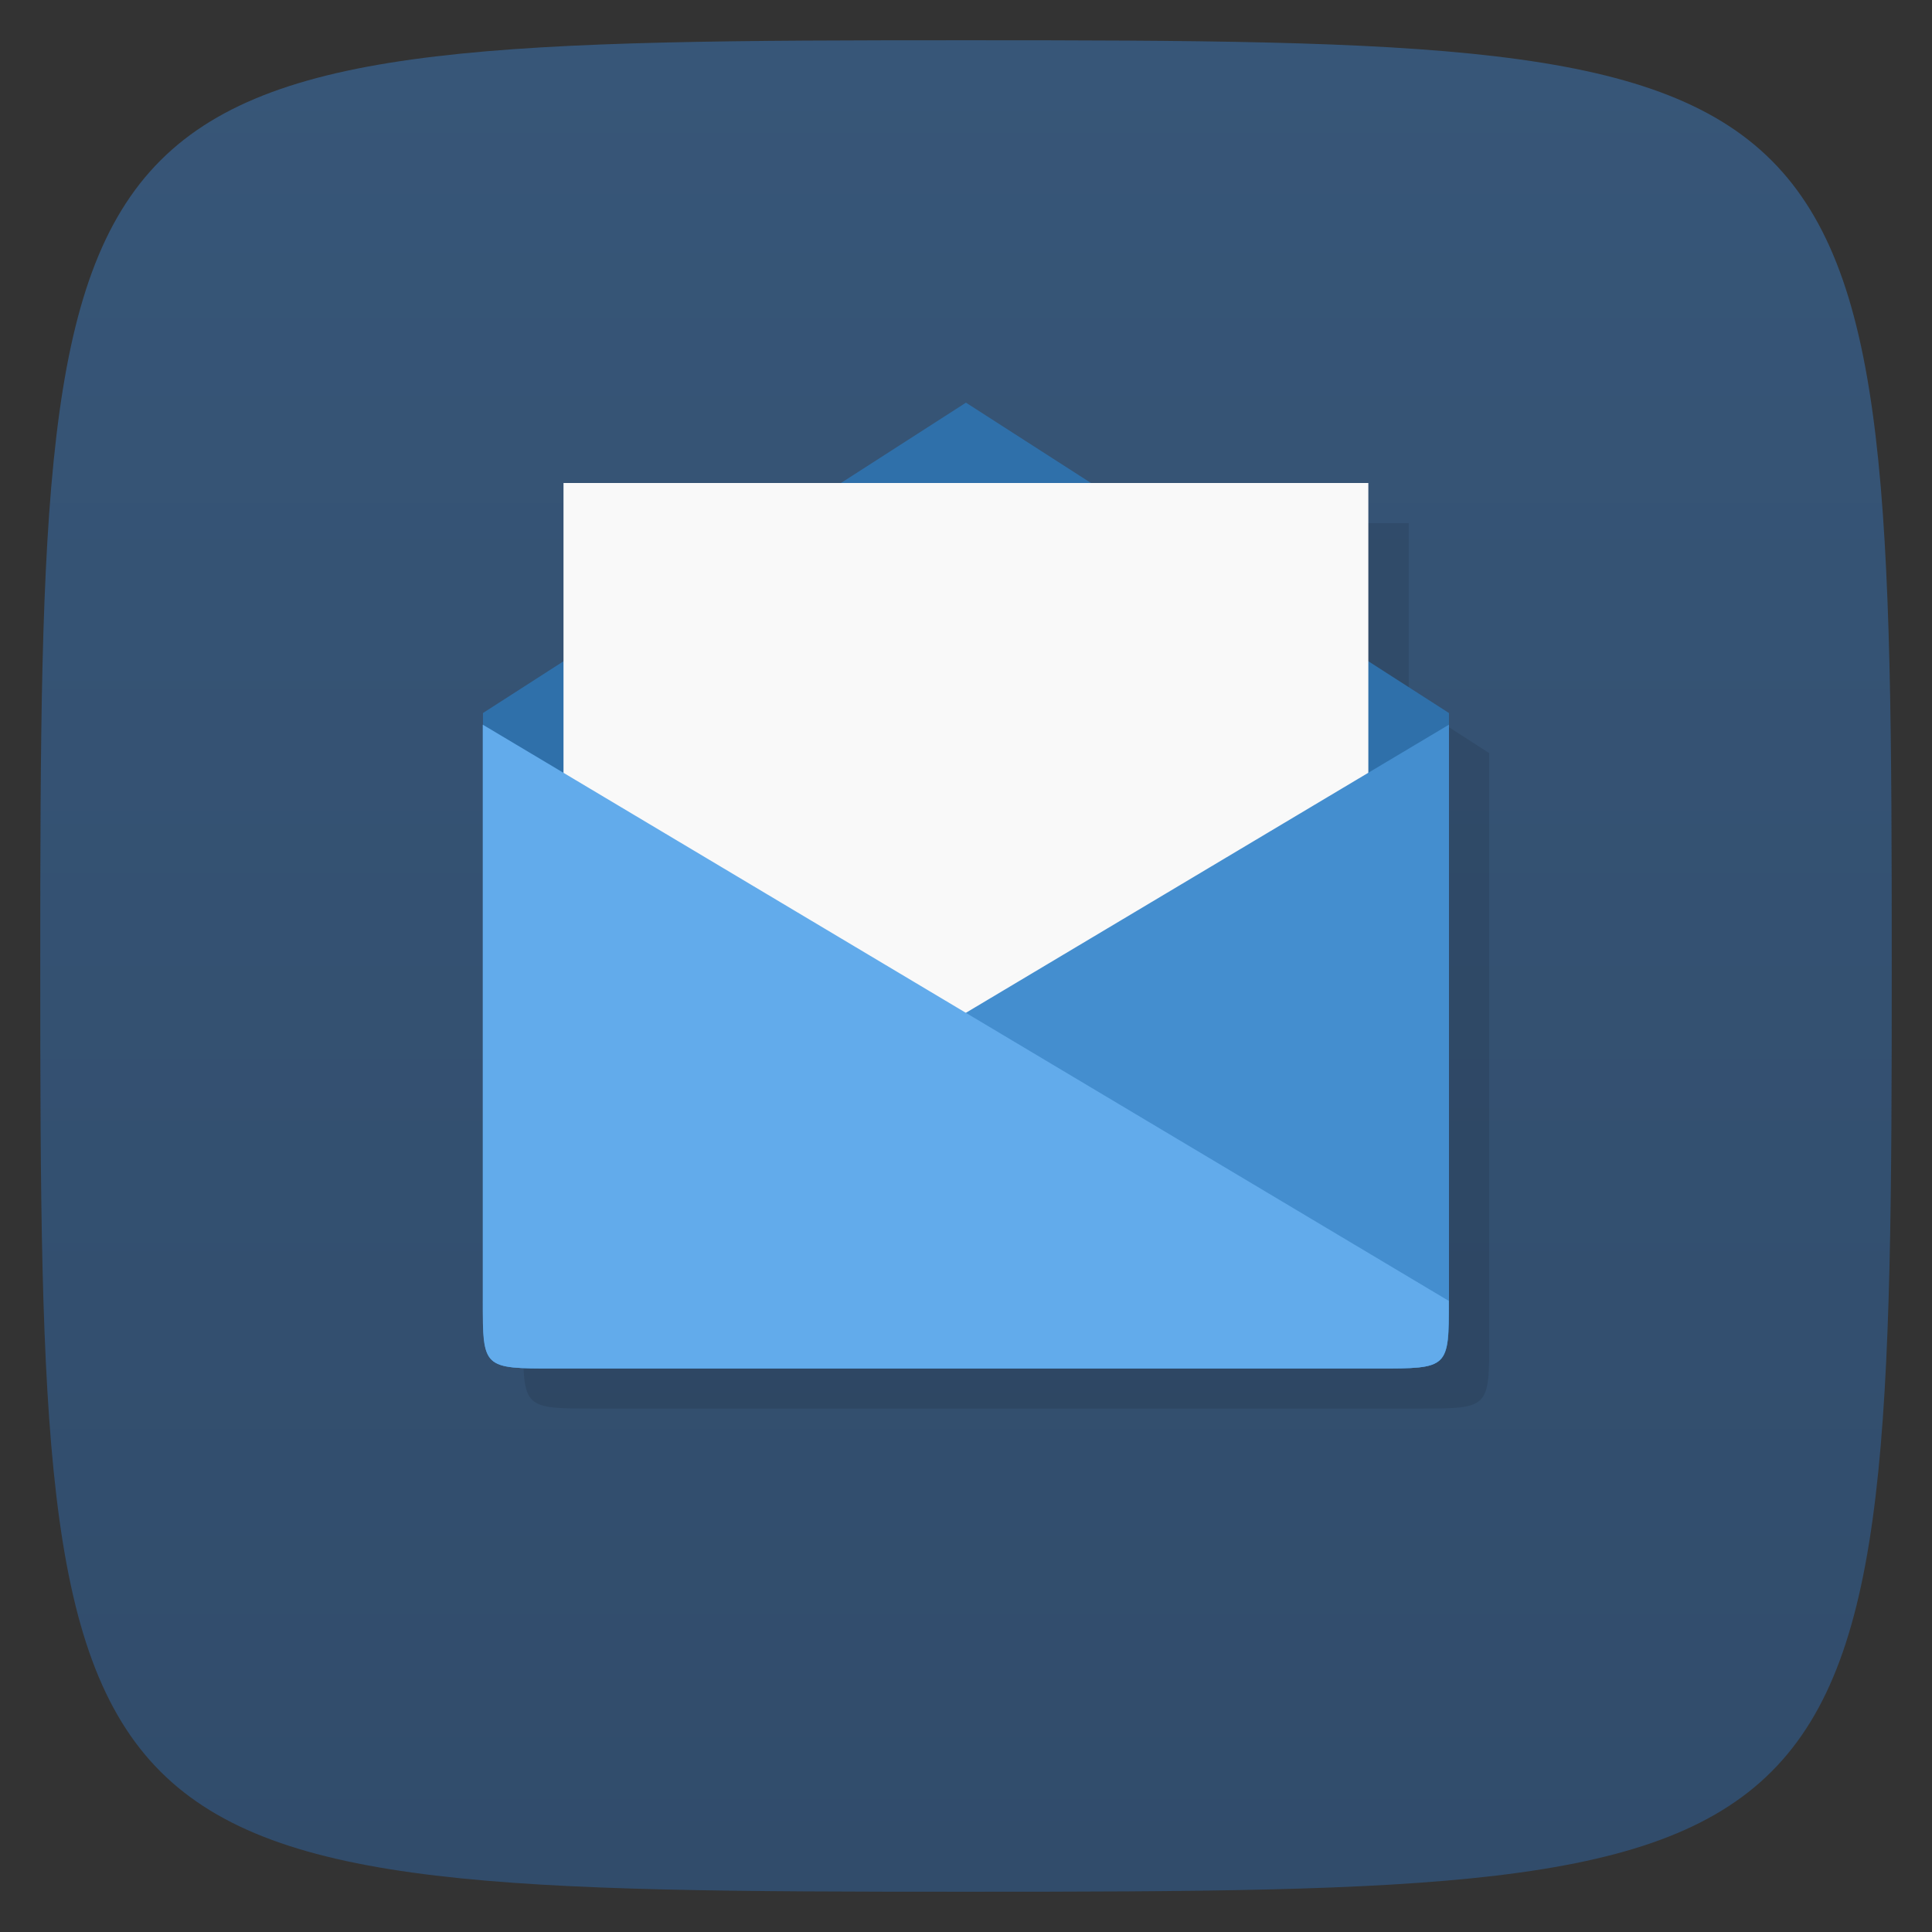 <svg viewBox="0 0 48 48" xmlns="http://www.w3.org/2000/svg" xmlns:xlink="http://www.w3.org/1999/xlink">
  <rect x="0" y="0" width="48" height="48" fill="#333333" stroke="none"/>
  <linearGradient id="a" gradientTransform="matrix(0 -1 1 0 -0 48)" gradientUnits="userSpaceOnUse" x1="1" x2="47">
    <stop offset="0" stop-color="#314c6b"/>
    <stop offset="1" stop-color="#375678"/>
  </linearGradient>
  <path d="m47 24c0 22.703-.297 23-23 23-22.703 0-23-.297-23-23 0-22.703.297-23 23-23 22.703 0 23 .297 23 23z" fill="url(#a)"/>
  <path d="m24.998 11l-3.105 1.996h-6.893v4.428l-2 1.287v14.57c0 1.714 0 1.715 1.779 1.715h.002 20.443c1.777 0 1.775 0 1.775-1.715v-14.57l-2-1.287v-4.428h-6.893l-3.105-1.996z" opacity=".1" transform=""/>
  <path d="m13.777 34h20.445c1.777 0 1.777 0 1.777-1.715v-14.57l-12-7.711-12 7.711v14.57c0 1.715 0 1.715 1.781 1.715m0 0" fill="#2f70aa"/>
  <path d="m14 12v20h19.996v-20m-19.996 0" fill="#f9f9f9"/>
  <path d="m13.777 34h20.445c1.777 0 1.777 0 1.777-1.68v-14.316l-24 14.316c0 1.68 0 1.68 1.781 1.68m-.004 0" fill="#448ecf"/>
  <path d="m34.22 34h-20.445c-1.781 0-1.781 0-1.781-1.68v-14.316l24 14.316c0 1.68 0 1.68-1.77 1.68m.004 0" fill="#62abeb"/>
</svg>
